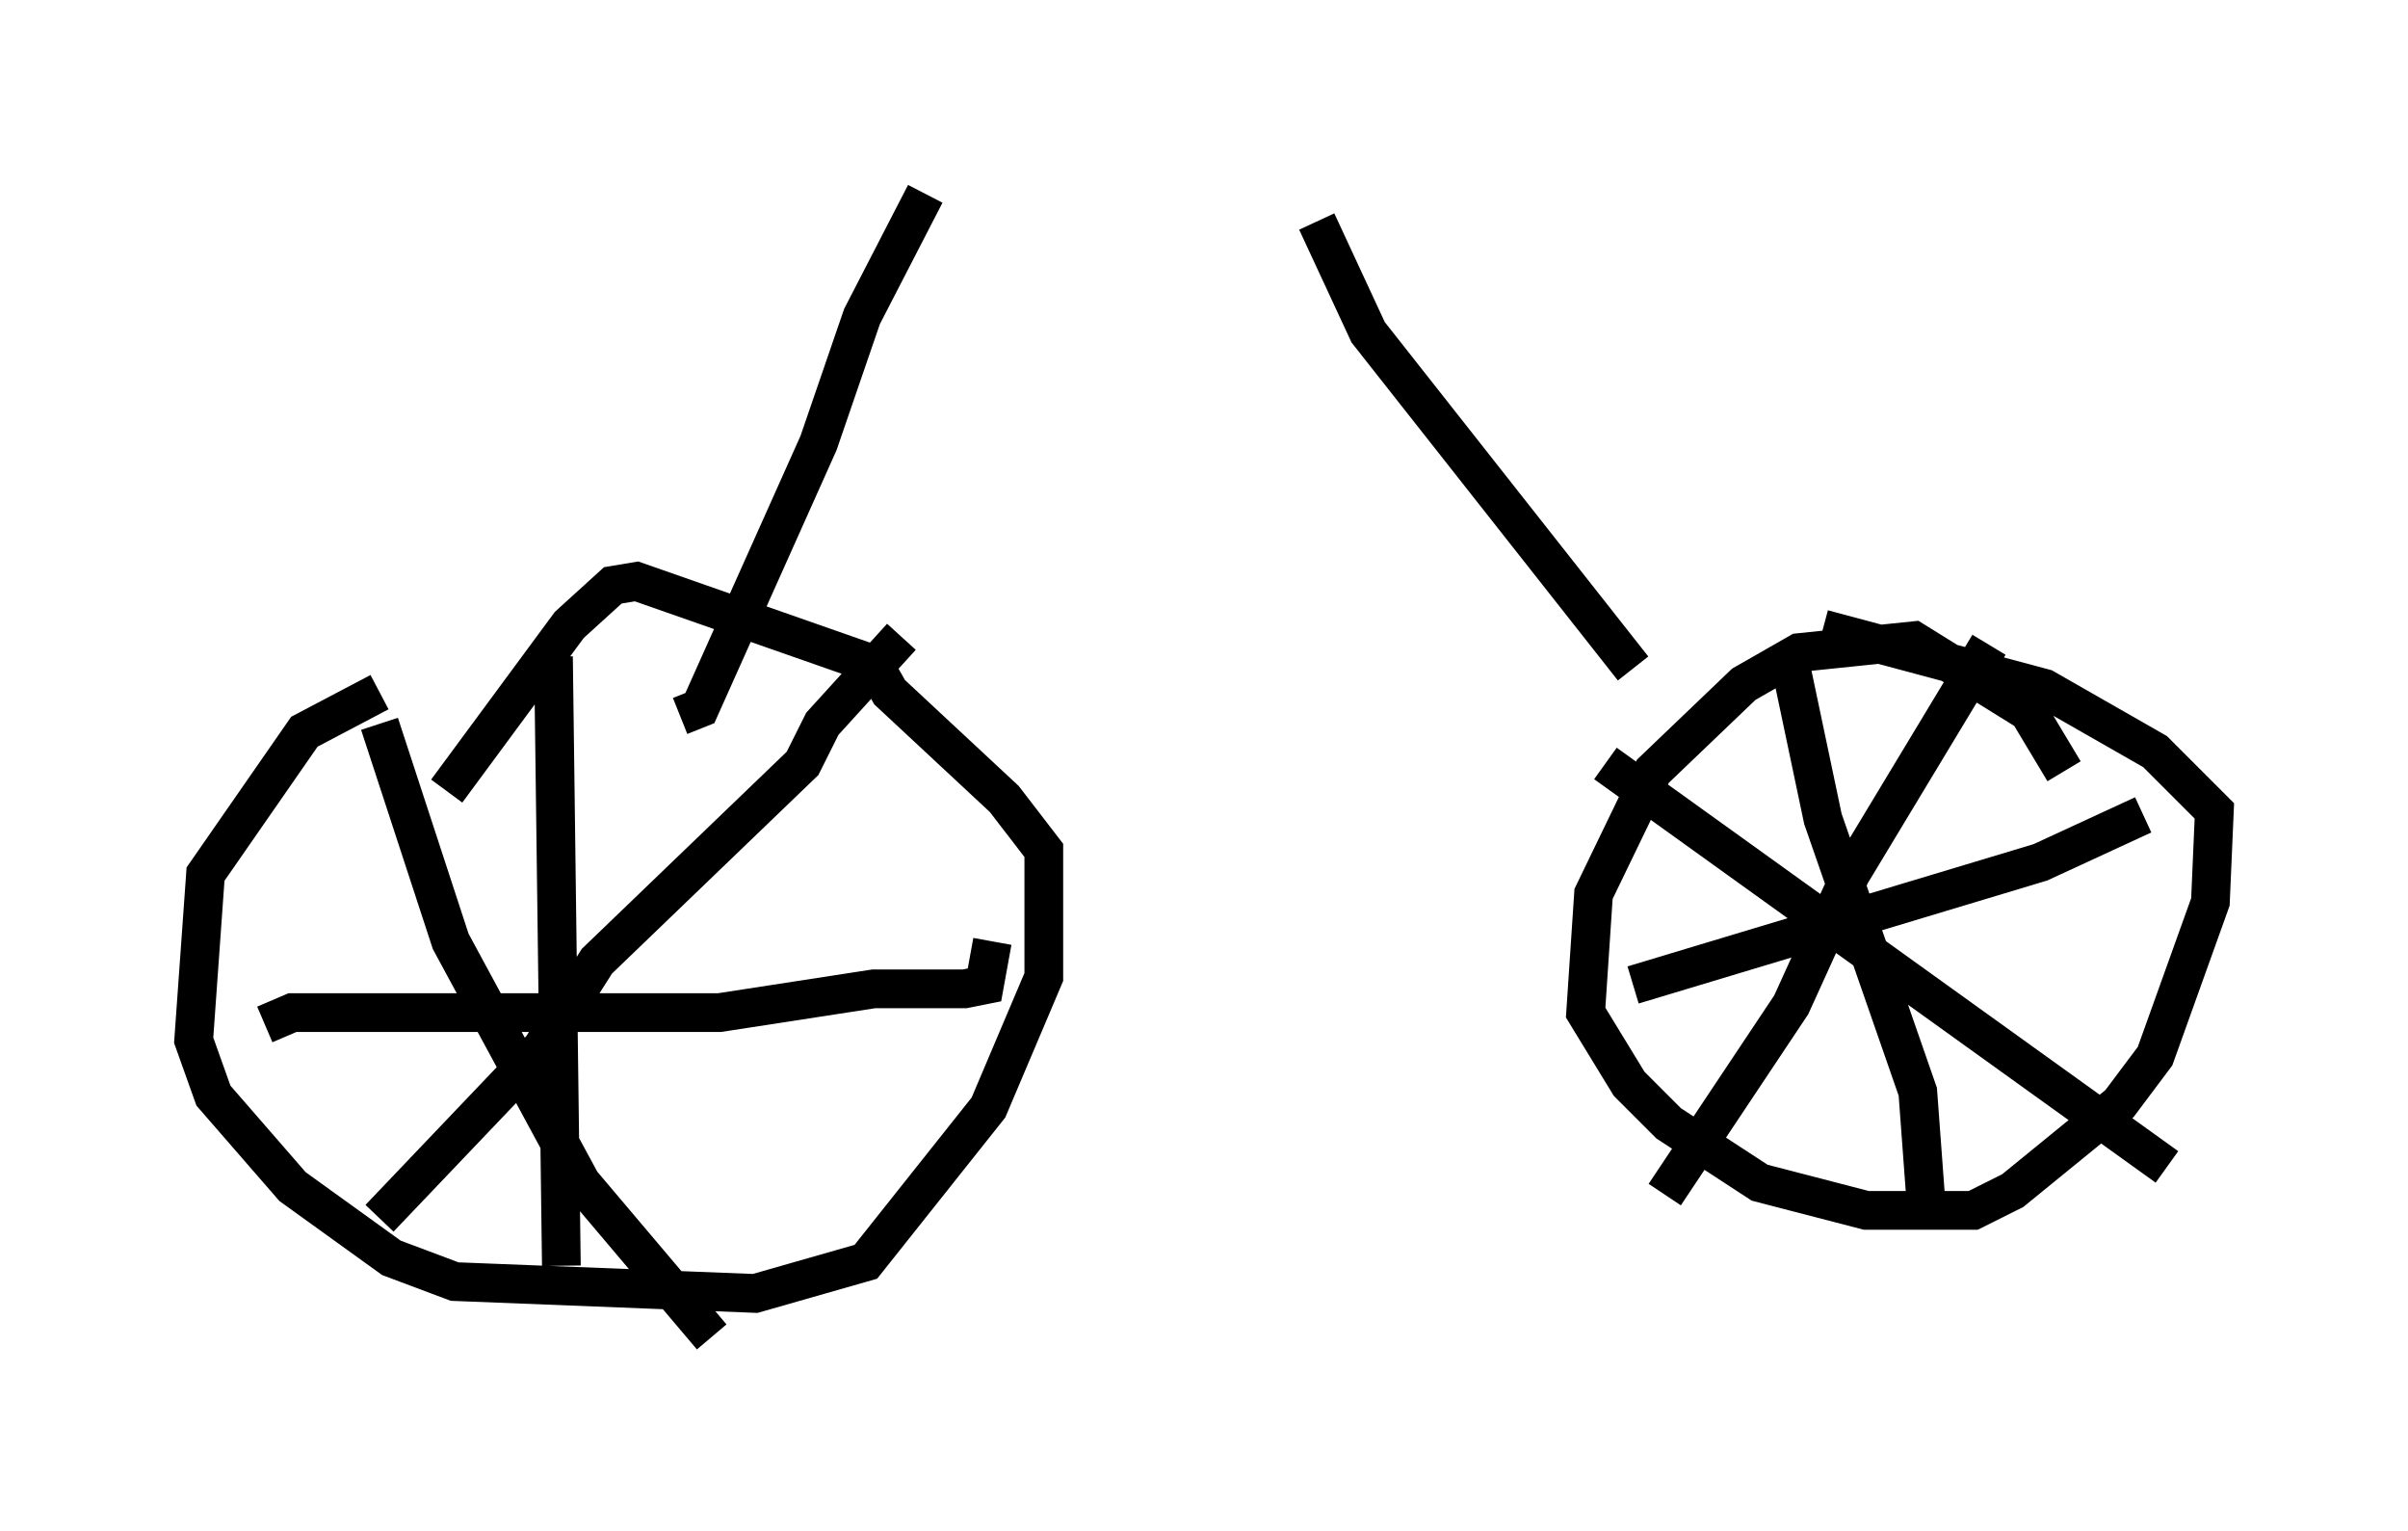 <?xml version="1.0" encoding="utf-8" ?>
<svg baseProfile="full" height="39.502" version="1.1" width="62.165" xmlns="http://www.w3.org/2000/svg" xmlns:ev="http://www.w3.org/2001/xml-events" xmlns:xlink="http://www.w3.org/1999/xlink"><defs /><rect fill="white" height="39.502" width="62.165" x="0" y="0" /><path d="M14.188, 17.863 m-4.39, 0.0 l-1.94, 1.021 -2.552, 3.675 l-0.306, 4.288 0.51, 1.429 l2.042, 2.348 2.552, 1.838 l1.633, 0.613 7.758, 0.306 l2.858, -0.817 3.165, -3.981 l1.429, -3.369 0.0, -3.267 l-1.021, -1.327 -2.96, -2.756 l-0.408, -0.715 -6.125, -2.144 l-0.613, 0.102 -1.123, 1.021 l-3.165, 4.288 m2.756, -3.471 l0.204, 15.721 m-7.656, -6.227 l0.715, -0.306 11.025, 0.0 l3.981, -0.613 2.348, 0.0 l0.51, -0.102 0.204, -1.123 m-2.348, -7.861 l-2.042, 2.246 -0.51, 1.021 l-5.308, 5.104 -1.429, 2.246 l-4.185, 4.39 m0.0, -12.761 l1.838, 5.615 3.369, 6.227 l3.369, 3.981 m34.913, -14.598 l-0.919, -1.531 -2.96, -1.838 l-2.96, 0.306 -1.429, 0.817 l-2.348, 2.246 -1.531, 3.165 l-0.204, 3.063 1.123, 1.838 l1.021, 1.021 2.348, 1.531 l2.756, 0.715 2.756, 0.0 l1.021, -0.51 2.756, -2.246 l0.919, -1.225 1.429, -3.981 l0.102, -2.348 -1.531, -1.531 l-2.858, -1.633 -5.717, -1.531 m-0.817, 1.021 l0.817, 3.879 2.45, 7.044 l0.204, 2.756 m-7.554, -5.513 l10.515, -3.165 2.654, -1.225 m-3.981, -4.39 l-3.573, 5.921 -1.531, 3.369 l-3.267, 4.9 m-1.531, -11.127 l14.496, 10.413 m-38.384, -11.638 l0.51, -0.204 3.063, -6.84 l1.123, -3.267 1.633, -3.165 m18.273, 12.25 l-6.84, -8.677 -1.327, -2.858 " fill="none" stroke="black" stroke-width="1" /></svg>
